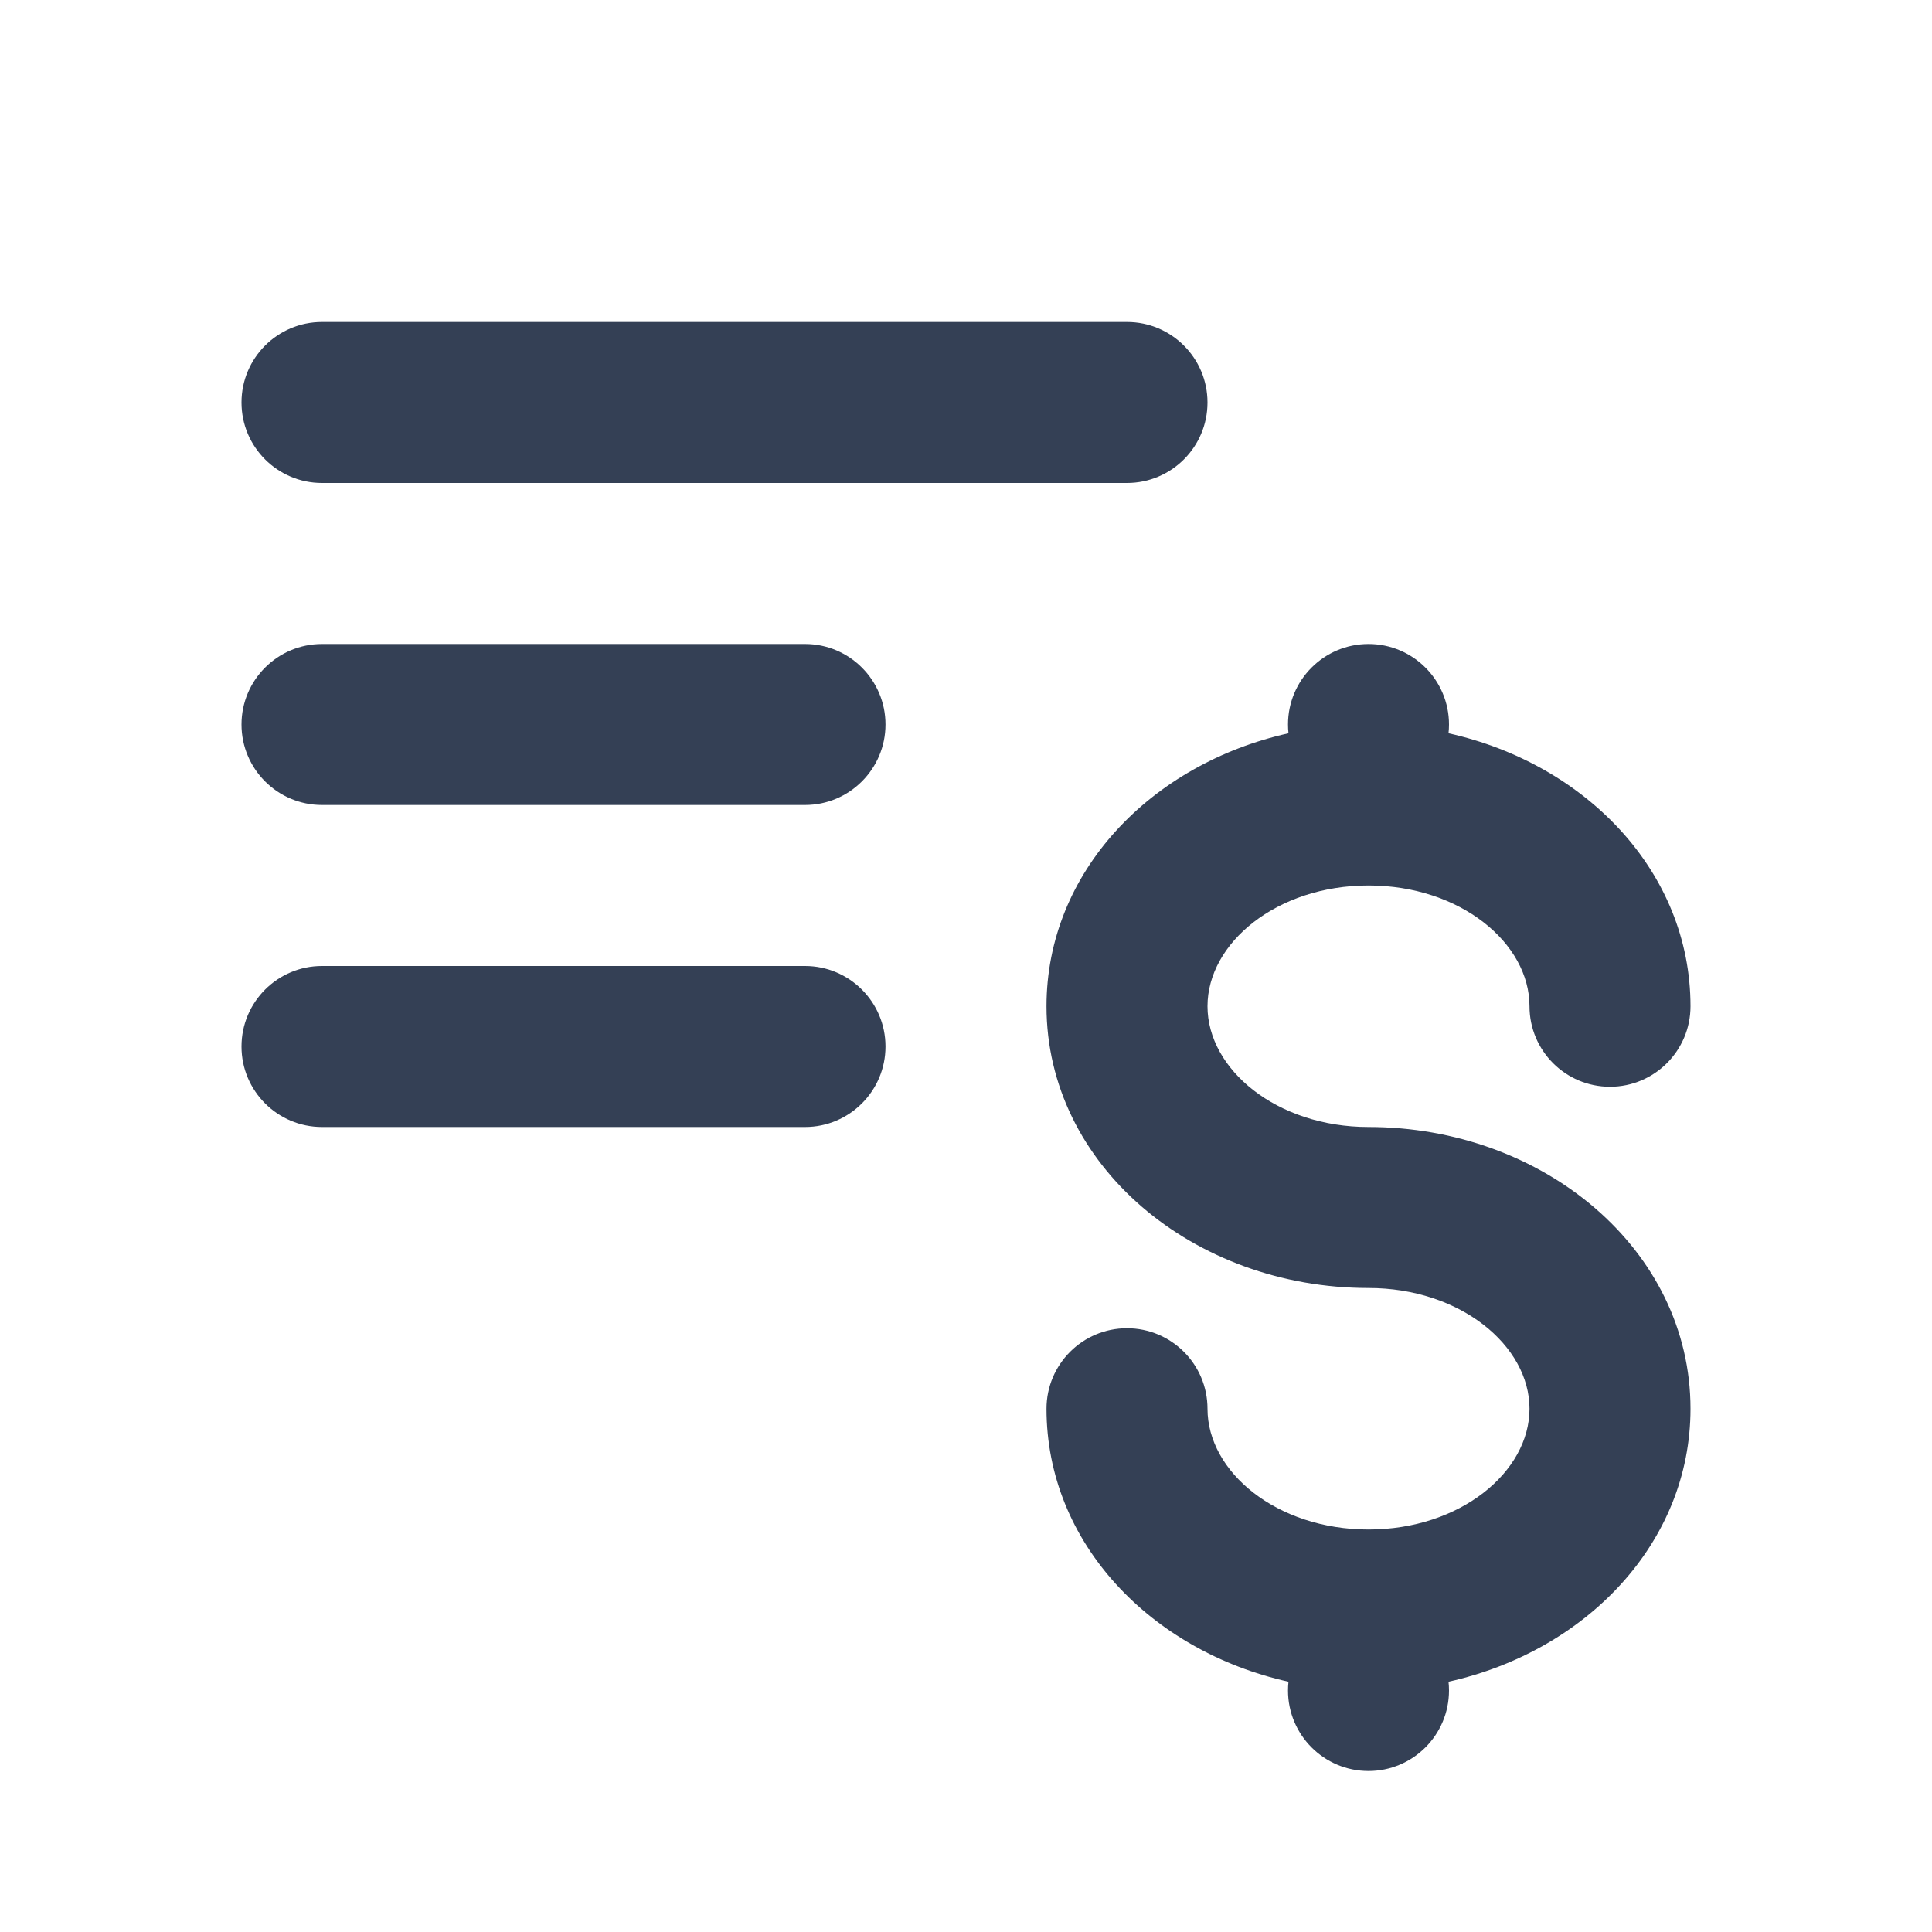 <svg xmlns="http://www.w3.org/2000/svg" width="24" height="24" viewBox="0 0 24 24">
  <path fill="#344055" fill-rule="evenodd" d="M17,8 C17.552,8 18,8.448 18,9 C18,9.037 17.998,9.073 17.994,9.109 C19.703,9.49 21,10.834 21,12.5 C21,13.052 20.552,13.5 20,13.5 C19.448,13.5 19,13.052 19,12.5 C19,11.716 18.141,11 17,11 C15.859,11 15,11.716 15,12.5 C15,13.284 15.859,14 17,14 C19.173,14 21,15.523 21,17.5 C21,19.166 19.703,20.51 17.994,20.891 C17.998,20.927 18,20.963 18,21 C18,21.552 17.552,22 17,22 C16.448,22 16,21.552 16,21 C16,20.963 16.002,20.927 16.006,20.891 C14.297,20.51 13,19.166 13,17.5 C13,16.948 13.448,16.5 14,16.5 C14.552,16.5 15,16.948 15,17.5 C15,18.284 15.859,19 17,19 C18.141,19 19,18.284 19,17.5 C19,16.716 18.141,16 17,16 C14.827,16 13,14.477 13,12.5 C13,10.834 14.297,9.49 16.006,9.109 C16.002,9.073 16,9.037 16,9 C16,8.448 16.448,8 17,8 Z M10,12 C10.552,12 11,12.448 11,13 C11,13.552 10.552,14 10,14 L4,14 C3.448,14 3,13.552 3,13 C3,12.448 3.448,12 4,12 L10,12 Z M10,8 C10.552,8 11,8.448 11,9 C11,9.552 10.552,10 10,10 L4,10 C3.448,10 3,9.552 3,9 C3,8.448 3.448,8 4,8 L10,8 Z M14,4 C14.552,4 15,4.448 15,5 C15,5.552 14.552,6 14,6 L4,6 C3.448,6 3,5.552 3,5 C3,4.448 3.448,4 4,4 L14,4 Z"/>
</svg>
